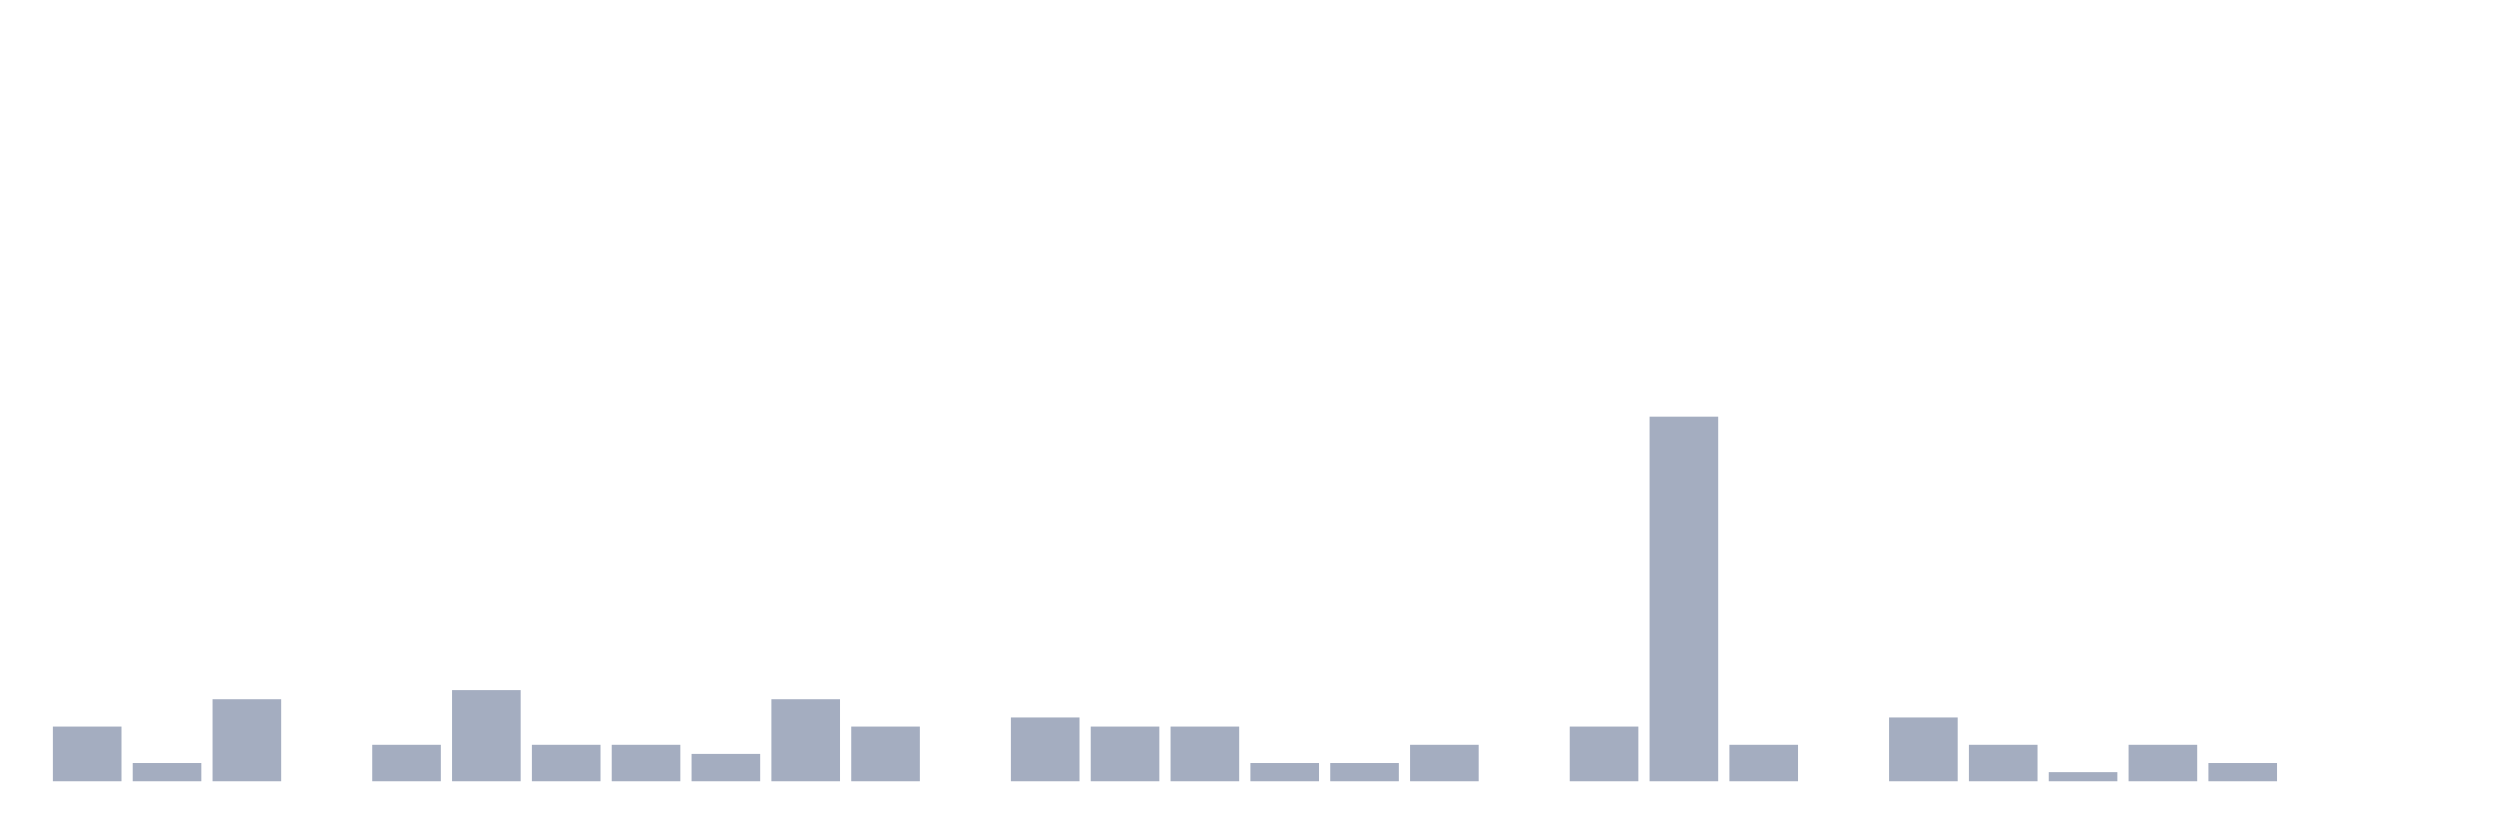 <svg xmlns="http://www.w3.org/2000/svg" viewBox="0 0 480 160"><g transform="translate(10,10)"><rect class="bar" x="0.153" width="13.175" y="129.5" height="10.5" fill="rgb(164,173,192)"></rect><rect class="bar" x="15.482" width="13.175" y="136.5" height="3.5" fill="rgb(164,173,192)"></rect><rect class="bar" x="30.81" width="13.175" y="124.25" height="15.75" fill="rgb(164,173,192)"></rect><rect class="bar" x="46.138" width="13.175" y="140" height="0" fill="rgb(164,173,192)"></rect><rect class="bar" x="61.466" width="13.175" y="133" height="7" fill="rgb(164,173,192)"></rect><rect class="bar" x="76.794" width="13.175" y="122.5" height="17.5" fill="rgb(164,173,192)"></rect><rect class="bar" x="92.123" width="13.175" y="133" height="7" fill="rgb(164,173,192)"></rect><rect class="bar" x="107.451" width="13.175" y="133" height="7" fill="rgb(164,173,192)"></rect><rect class="bar" x="122.779" width="13.175" y="134.75" height="5.25" fill="rgb(164,173,192)"></rect><rect class="bar" x="138.107" width="13.175" y="124.25" height="15.75" fill="rgb(164,173,192)"></rect><rect class="bar" x="153.436" width="13.175" y="129.5" height="10.5" fill="rgb(164,173,192)"></rect><rect class="bar" x="168.764" width="13.175" y="140" height="0" fill="rgb(164,173,192)"></rect><rect class="bar" x="184.092" width="13.175" y="127.75" height="12.25" fill="rgb(164,173,192)"></rect><rect class="bar" x="199.42" width="13.175" y="129.5" height="10.5" fill="rgb(164,173,192)"></rect><rect class="bar" x="214.748" width="13.175" y="129.5" height="10.5" fill="rgb(164,173,192)"></rect><rect class="bar" x="230.077" width="13.175" y="136.5" height="3.5" fill="rgb(164,173,192)"></rect><rect class="bar" x="245.405" width="13.175" y="136.5" height="3.5" fill="rgb(164,173,192)"></rect><rect class="bar" x="260.733" width="13.175" y="133" height="7" fill="rgb(164,173,192)"></rect><rect class="bar" x="276.061" width="13.175" y="140" height="0" fill="rgb(164,173,192)"></rect><rect class="bar" x="291.39" width="13.175" y="129.5" height="10.5" fill="rgb(164,173,192)"></rect><rect class="bar" x="306.718" width="13.175" y="70" height="70" fill="rgb(164,173,192)"></rect><rect class="bar" x="322.046" width="13.175" y="133" height="7" fill="rgb(164,173,192)"></rect><rect class="bar" x="337.374" width="13.175" y="140" height="0" fill="rgb(164,173,192)"></rect><rect class="bar" x="352.702" width="13.175" y="127.75" height="12.25" fill="rgb(164,173,192)"></rect><rect class="bar" x="368.031" width="13.175" y="133" height="7" fill="rgb(164,173,192)"></rect><rect class="bar" x="383.359" width="13.175" y="138.25" height="1.75" fill="rgb(164,173,192)"></rect><rect class="bar" x="398.687" width="13.175" y="133" height="7" fill="rgb(164,173,192)"></rect><rect class="bar" x="414.015" width="13.175" y="136.5" height="3.5" fill="rgb(164,173,192)"></rect><rect class="bar" x="429.344" width="13.175" y="140" height="0" fill="rgb(164,173,192)"></rect><rect class="bar" x="444.672" width="13.175" y="140" height="0" fill="rgb(164,173,192)"></rect></g></svg>